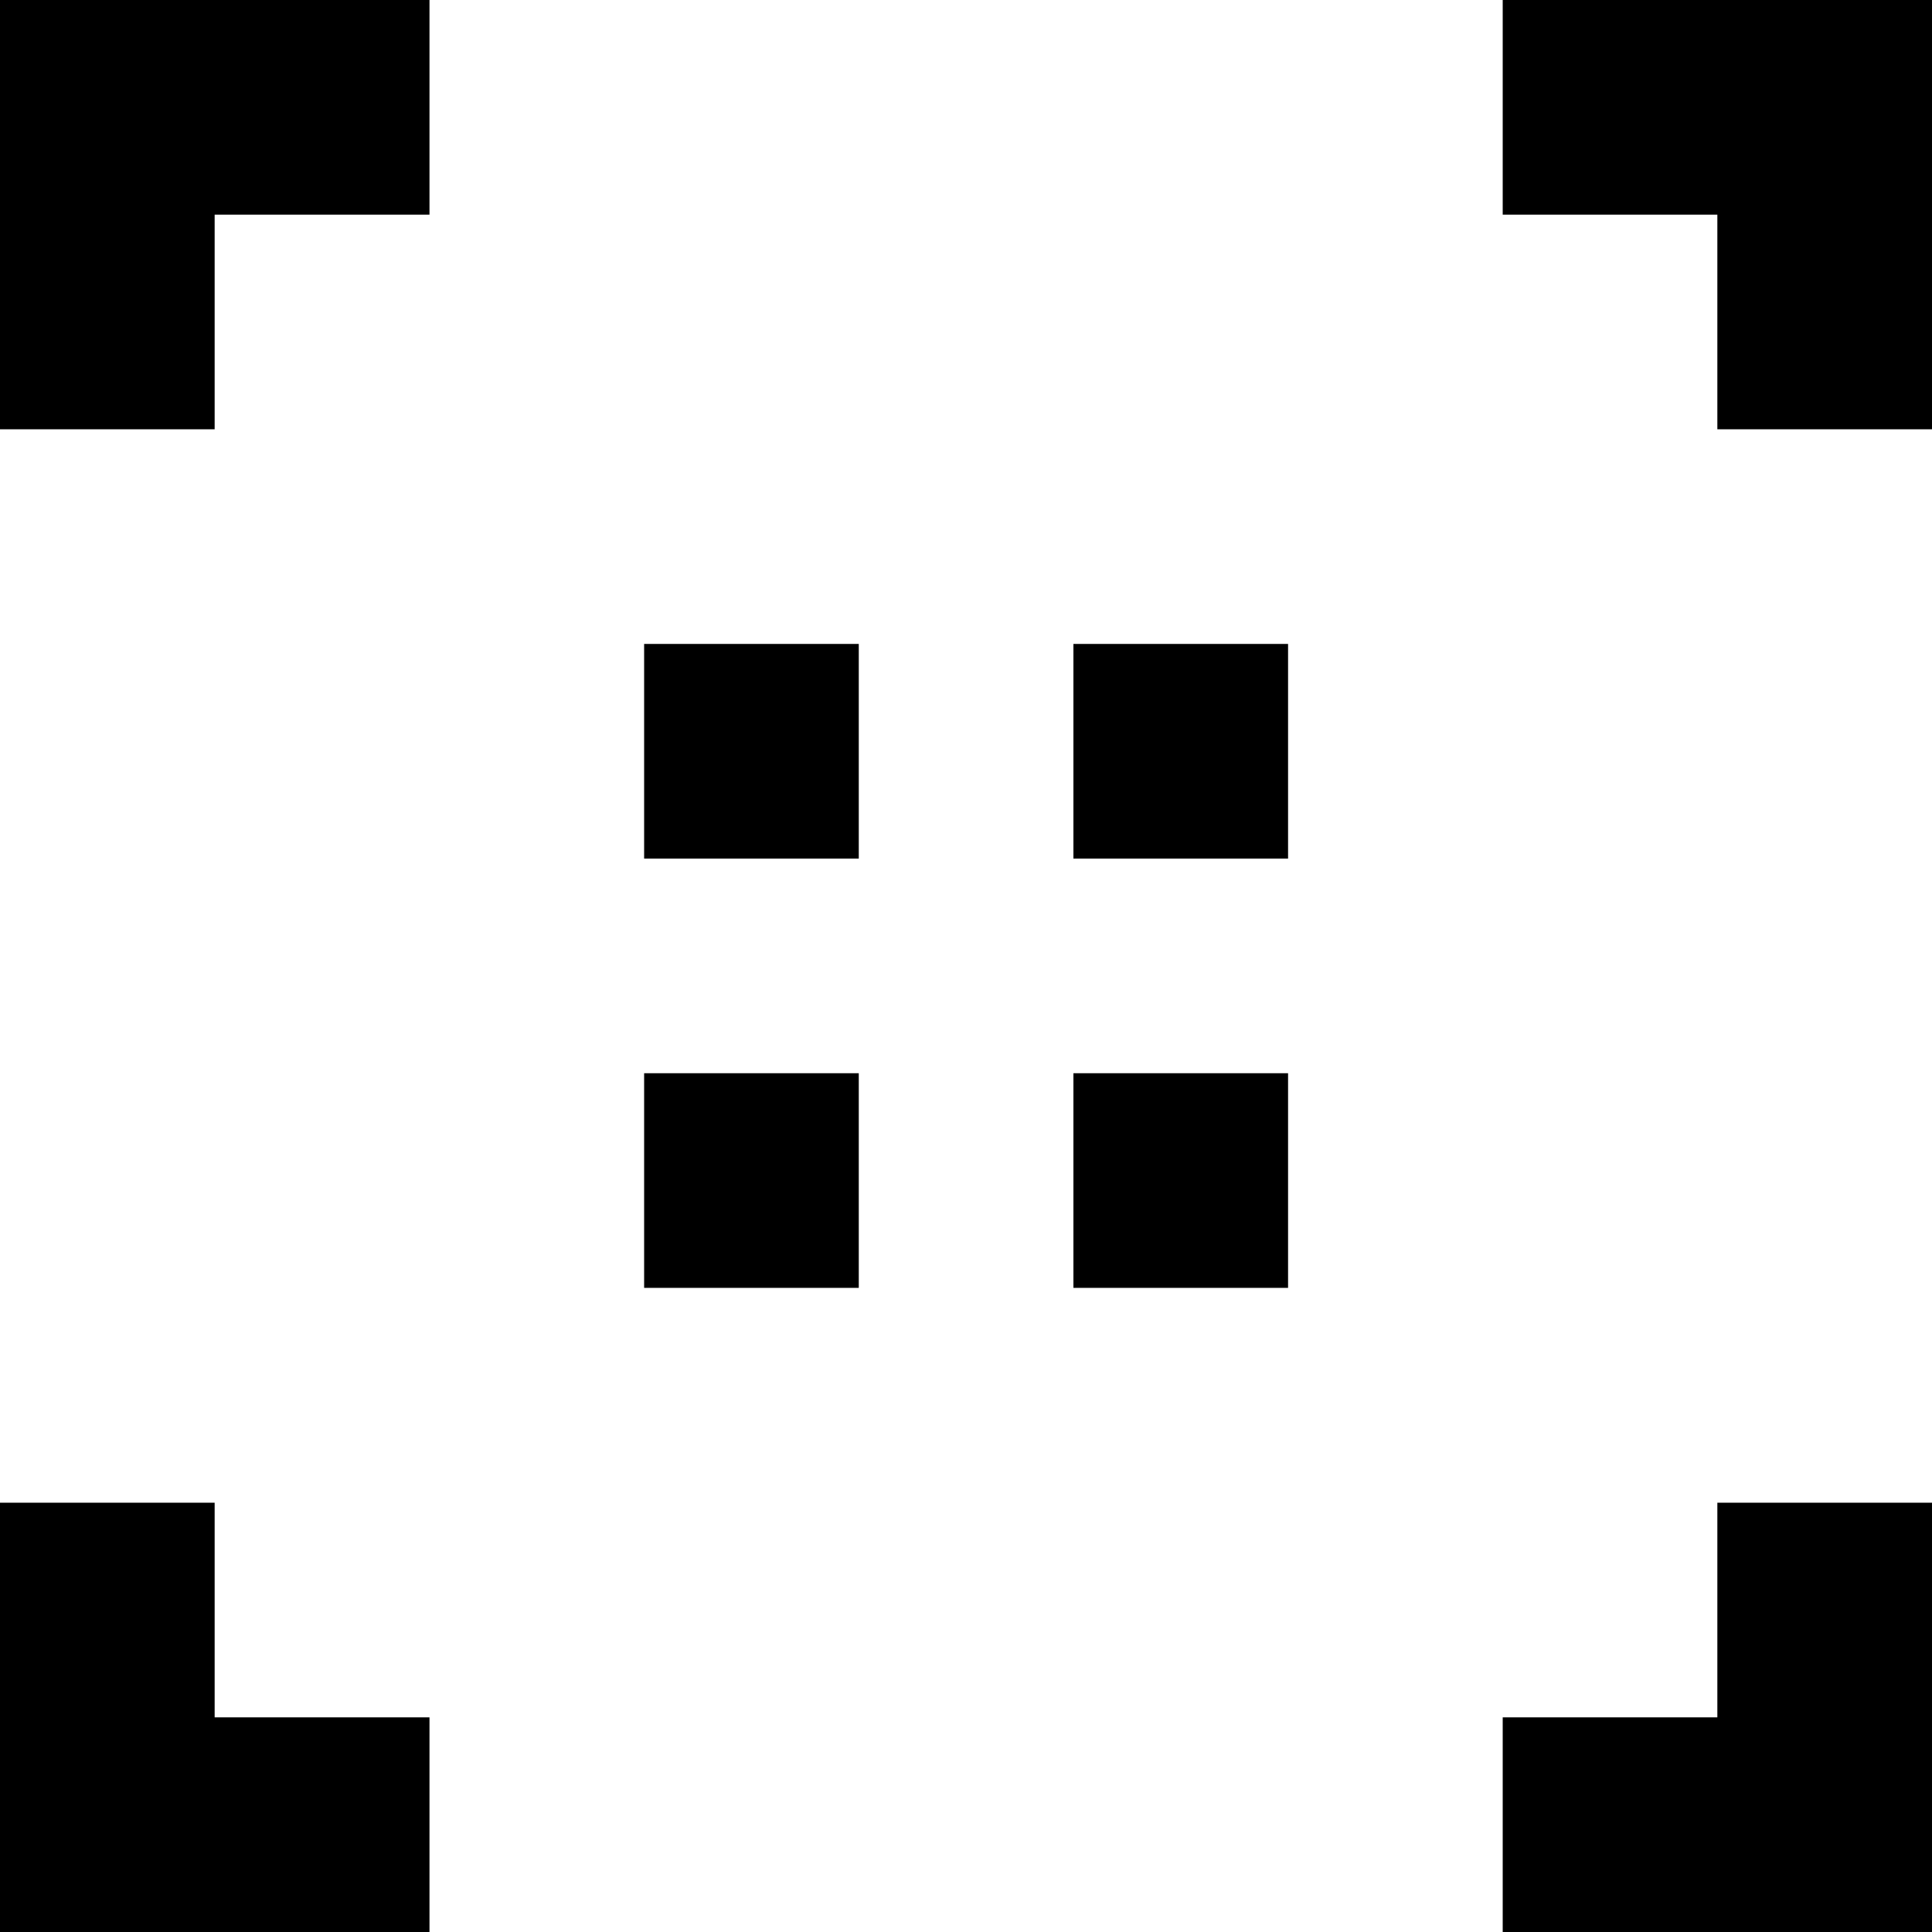 <svg width="100" height="100" viewBox="0 0 100 100" fill="none" xmlns="http://www.w3.org/2000/svg">
<path d="M22.23 0V11.11H11.11V22.22H0V0H22.23Z" fill="black"/>
<path d="M22.23 88.89V100H0V77.78H11.11V88.89H22.23Z" fill="black"/>
<path d="M100 77.78V100H77.78V88.89H88.89V77.78H100Z" fill="black"/>
<path d="M100 0V22.22H88.89V11.11H77.78V0H100Z" fill="black"/>
<path d="M44.45 33.33H33.34V44.44H44.45V33.33Z" fill="black"/>
<path d="M66.67 33.33H55.56V44.44H66.67V33.33Z" fill="black"/>
<path d="M66.67 55.55H55.56V66.66H66.67V55.55Z" fill="black"/>
<path d="M44.45 55.55H33.34V66.66H44.45V55.55Z" fill="black"/>
</svg>
